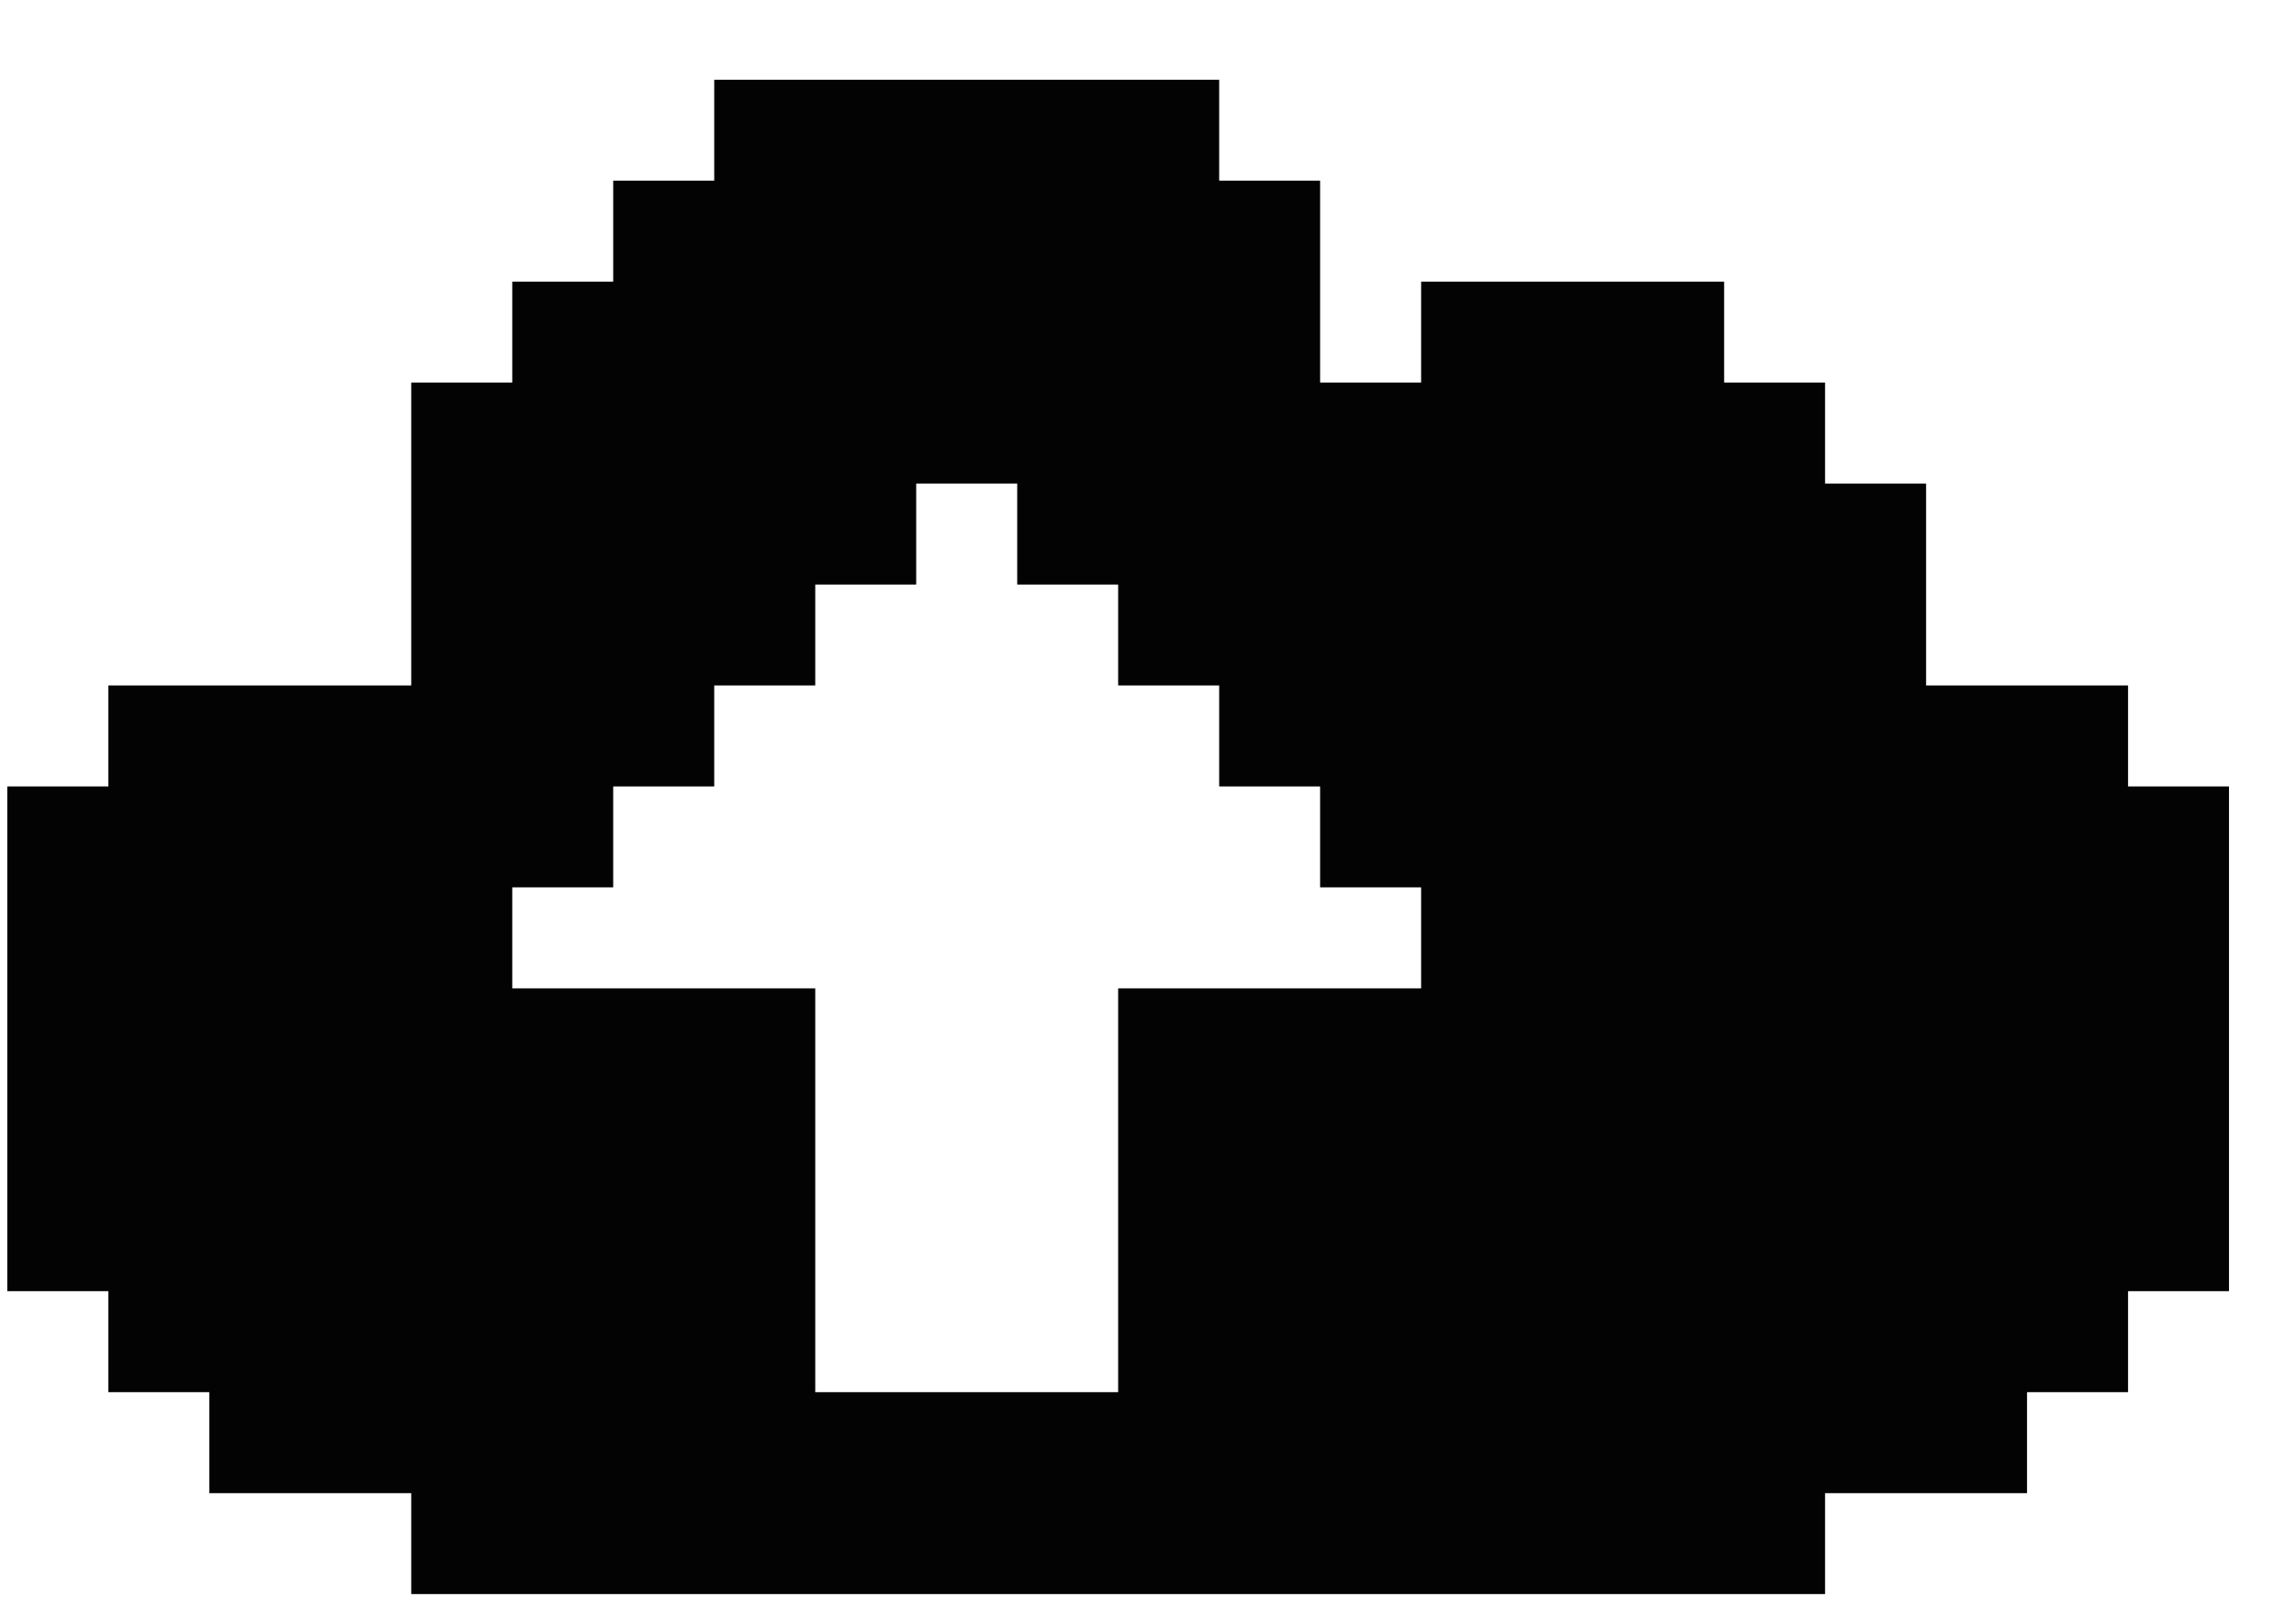<svg width="27" height="19" viewBox="0 0 27 19" fill="none" xmlns="http://www.w3.org/2000/svg">
<path d="M25.025 9.251V8.063H22.65V5.688H21.462V4.5H20.275V3.313H16.712V4.5H15.524V2.125H14.337V0.938H8.399V2.125H7.211V3.313H6.024V4.5H4.836V8.063H1.274V9.251H0.086V15.188H1.274V16.376H2.461V17.564H4.836V18.751H21.462V17.564H23.837V16.376H25.025V15.188H26.212V9.251H25.025ZM9.587 11.626H6.024V10.438H7.211V9.251H8.399V8.063H9.587V6.876H10.774V5.688H11.962V6.876H13.149V8.063H14.337V9.251H15.524V10.438H16.712V11.626H13.149V16.376H9.587V11.626Z" fill="#030303"/>
</svg>
